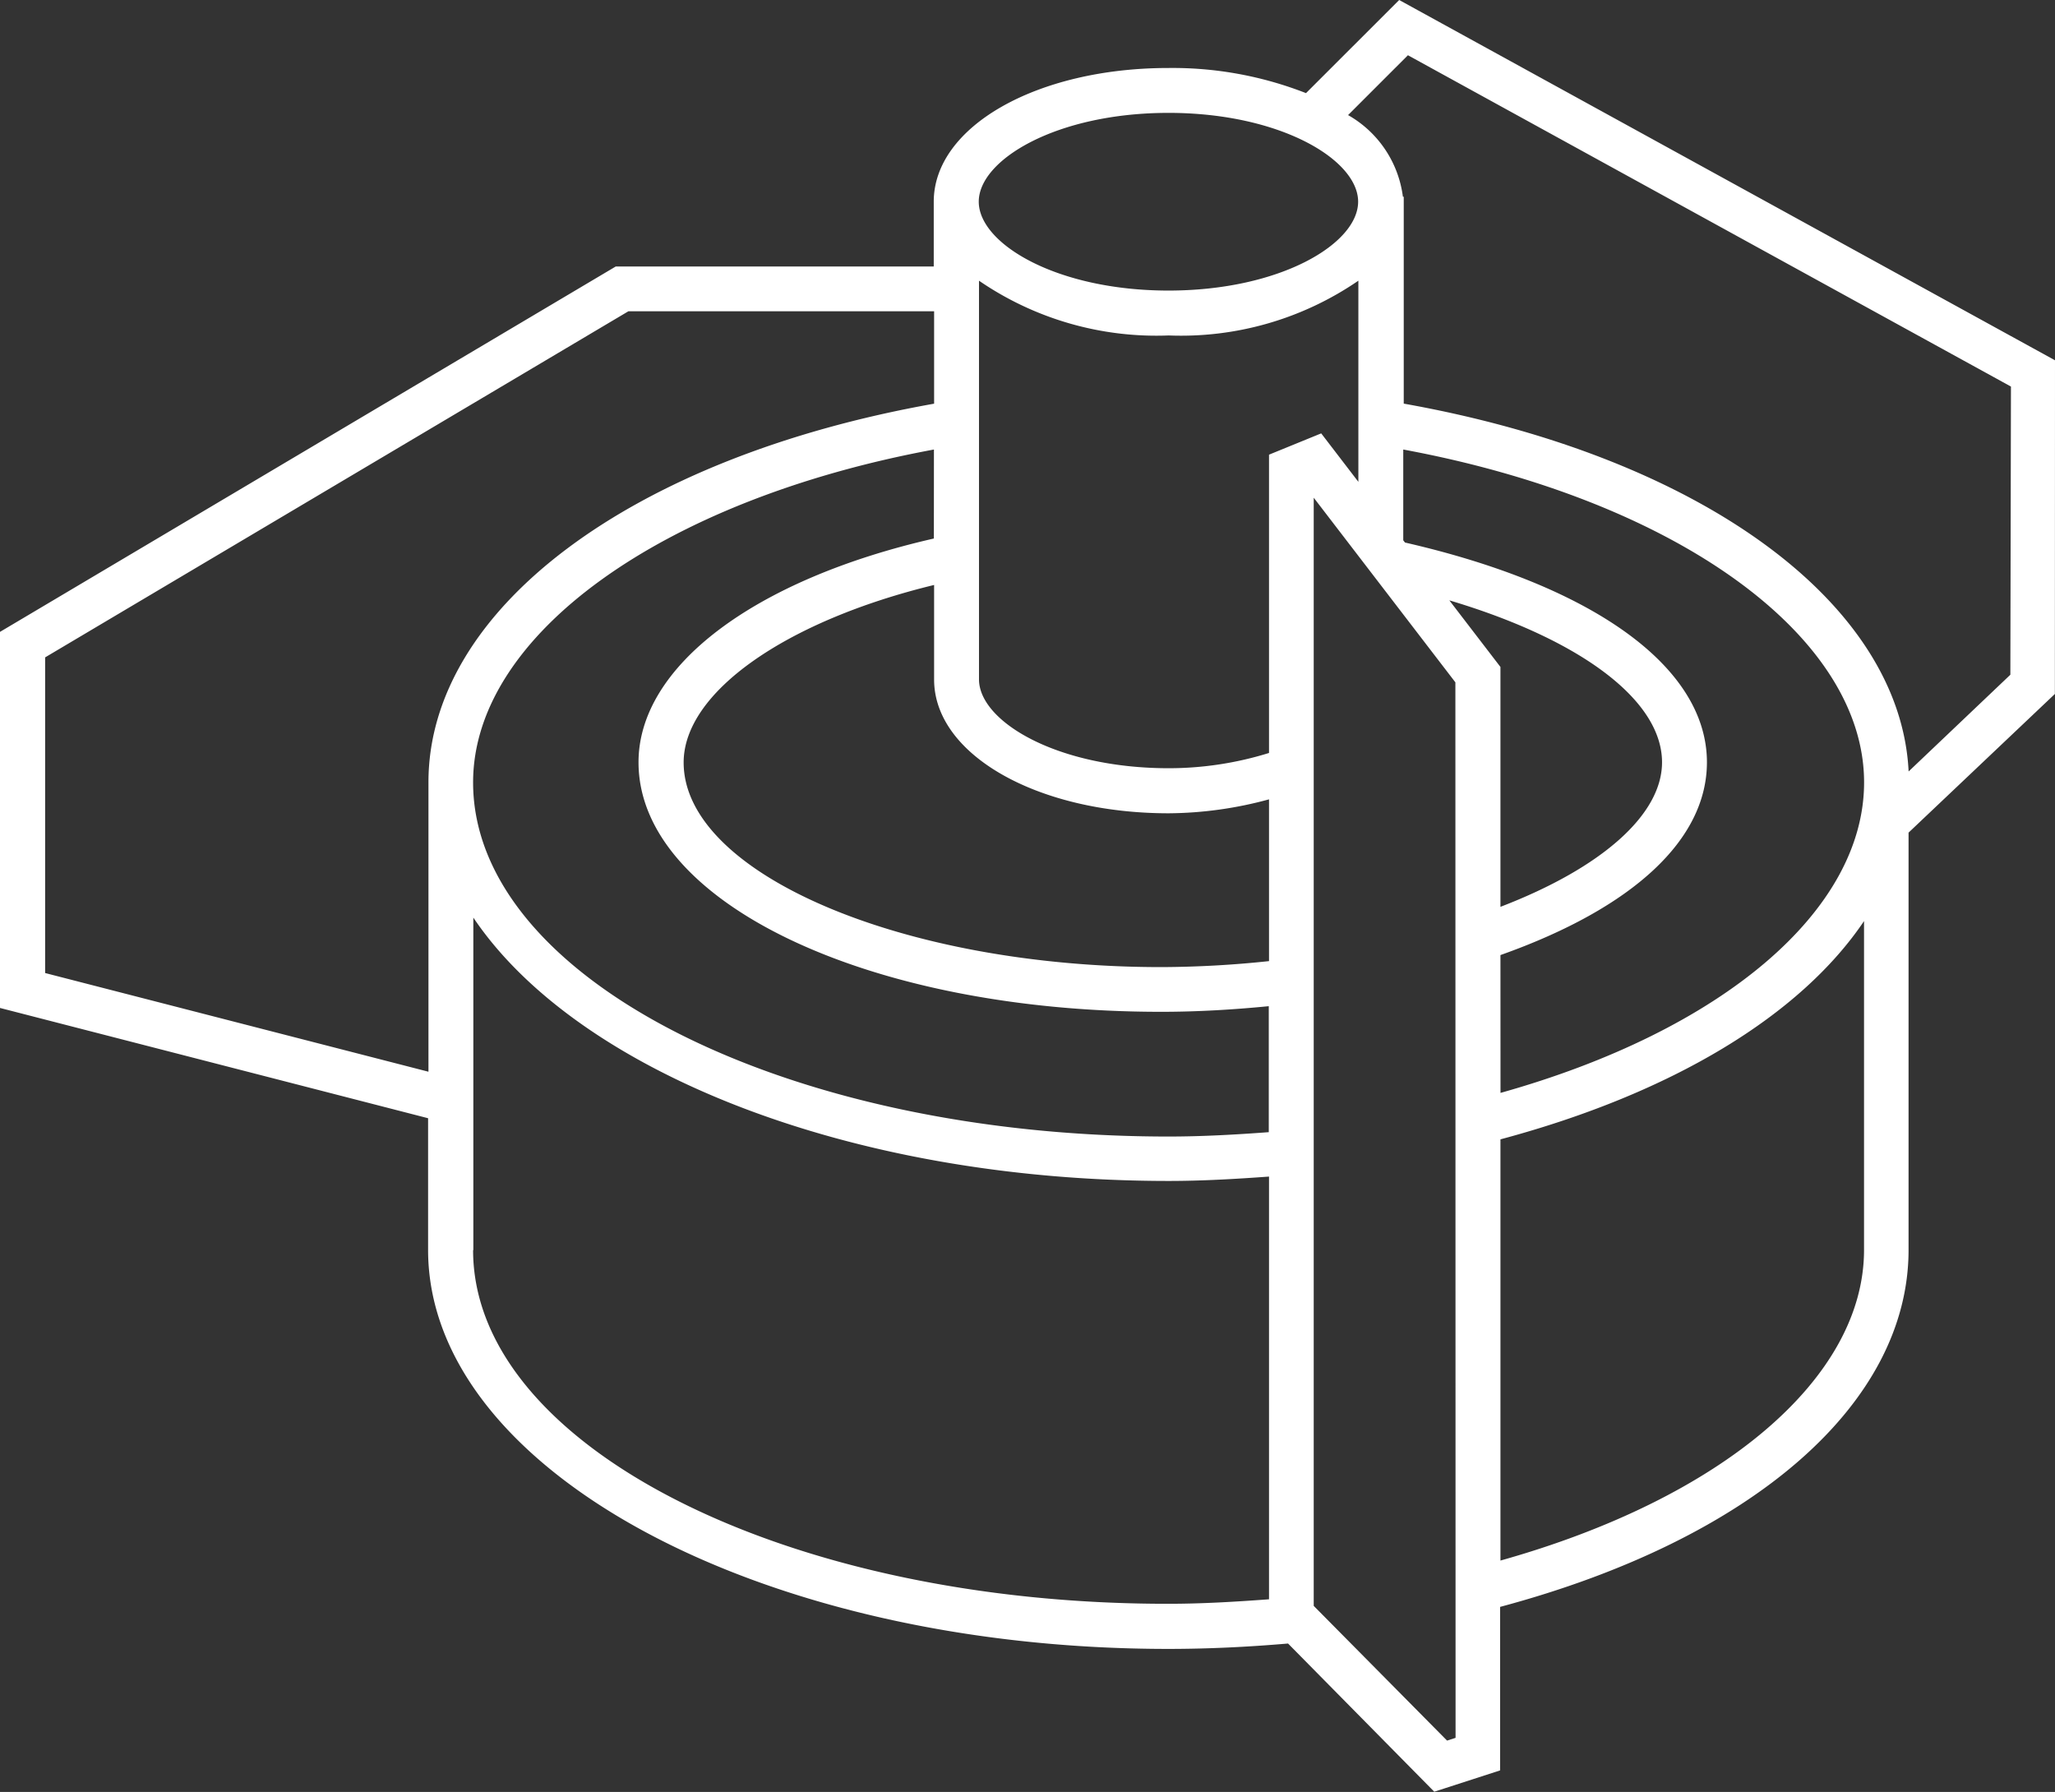 <svg xmlns:xlink="http://www.w3.org/1999/xlink" xmlns="http://www.w3.org/2000/svg" width="34.337" height="29.941" viewBox="0 0 34.337 29.941"><rect x="0" y="0" width="34.337" height="29.941" fill="#333333" stroke="none"/><path d="M-7.514-295.512l-10.958-6.02-1.557,1.556a6.114,6.114,0,0,0-2.3-.42c-2.2,0-3.92.981-3.92,2.234v1.083h-5.314l-10.29,6.106v6.282l7.155,1.843v2.2c0,3.676,5.548,6.667,12.369,6.667.667,0,1.339-.033,2-.09l2.443,2.476,1.1-.356v-2.732c4.216-1.128,6.825-3.394,6.825-5.965v-6.972l2.445-2.317Zm-14.813-4.134c1.867,0,3.169.782,3.169,1.484s-1.3,1.485-3.169,1.485-3.17-.783-3.17-1.485S-24.195-299.646-22.327-299.646Zm-3.92,7.112c-3,.684-4.935,2.137-4.935,3.739,0,2.338,3.835,4.169,8.731,4.169.607,0,1.209-.036,1.8-.094v2.105c-.552.041-1.111.073-1.676.073-6.407,0-11.619-2.654-11.619-5.917,0-2.457,3.153-4.72,7.7-5.562Zm5.6,7.061a17.513,17.513,0,0,1-1.8.1c-4.326,0-7.981-1.565-7.981-3.419,0-1.174,1.709-2.365,4.185-2.966v1.58c0,1.253,1.722,2.235,3.92,2.235a6.51,6.51,0,0,0,1.676-.233Zm0-8.462v4.984a5.651,5.651,0,0,1-1.676.255c-1.868,0-3.17-.783-3.17-1.485v-6.661a5.239,5.239,0,0,0,3.17.915,5.234,5.234,0,0,0,3.169-.915v3.361l-.621-.81Zm3.013,2.434c2.189.652,3.554,1.667,3.554,2.706,0,.875-1.009,1.766-2.7,2.415v-4.008Zm.854,5.927c2.225-.789,3.45-1.933,3.45-3.221,0-1.586-1.887-2.949-5.045-3.672l-.029-.037v-1.517c4.546.842,7.7,3.105,7.7,5.562,0,2.143-2.37,4.149-6.075,5.188Zm-24.317.3v-5.274l9.746-5.783h5.108v1.544c-5.059.9-8.449,3.429-8.449,6.326v4.836Zm7.155,4.628V-286.2c1.725,2.563,6.275,4.4,11.619,4.4.565,0,1.123-.033,1.676-.073v7.063c-.556.041-1.116.075-1.676.075C-28.734-274.727-33.946-277.381-33.946-280.644Zm16.412,8.151-.142.046L-19.9-274.7v-18.516l2.367,3.085Zm.75-2.963v-7.037c2.884-.772,5.017-2.076,6.075-3.647v5.5C-10.709-278.5-13.078-276.495-16.784-275.456Zm8.52-14.8-1.7,1.616h0c-.138-2.821-3.482-5.264-8.436-6.146v-3.457h-.014a1.836,1.836,0,0,0-.916-1.364l1-1,10.076,5.536Z" transform="translate(41.851 301.532)" fill="#FFFFFF"></path></svg>